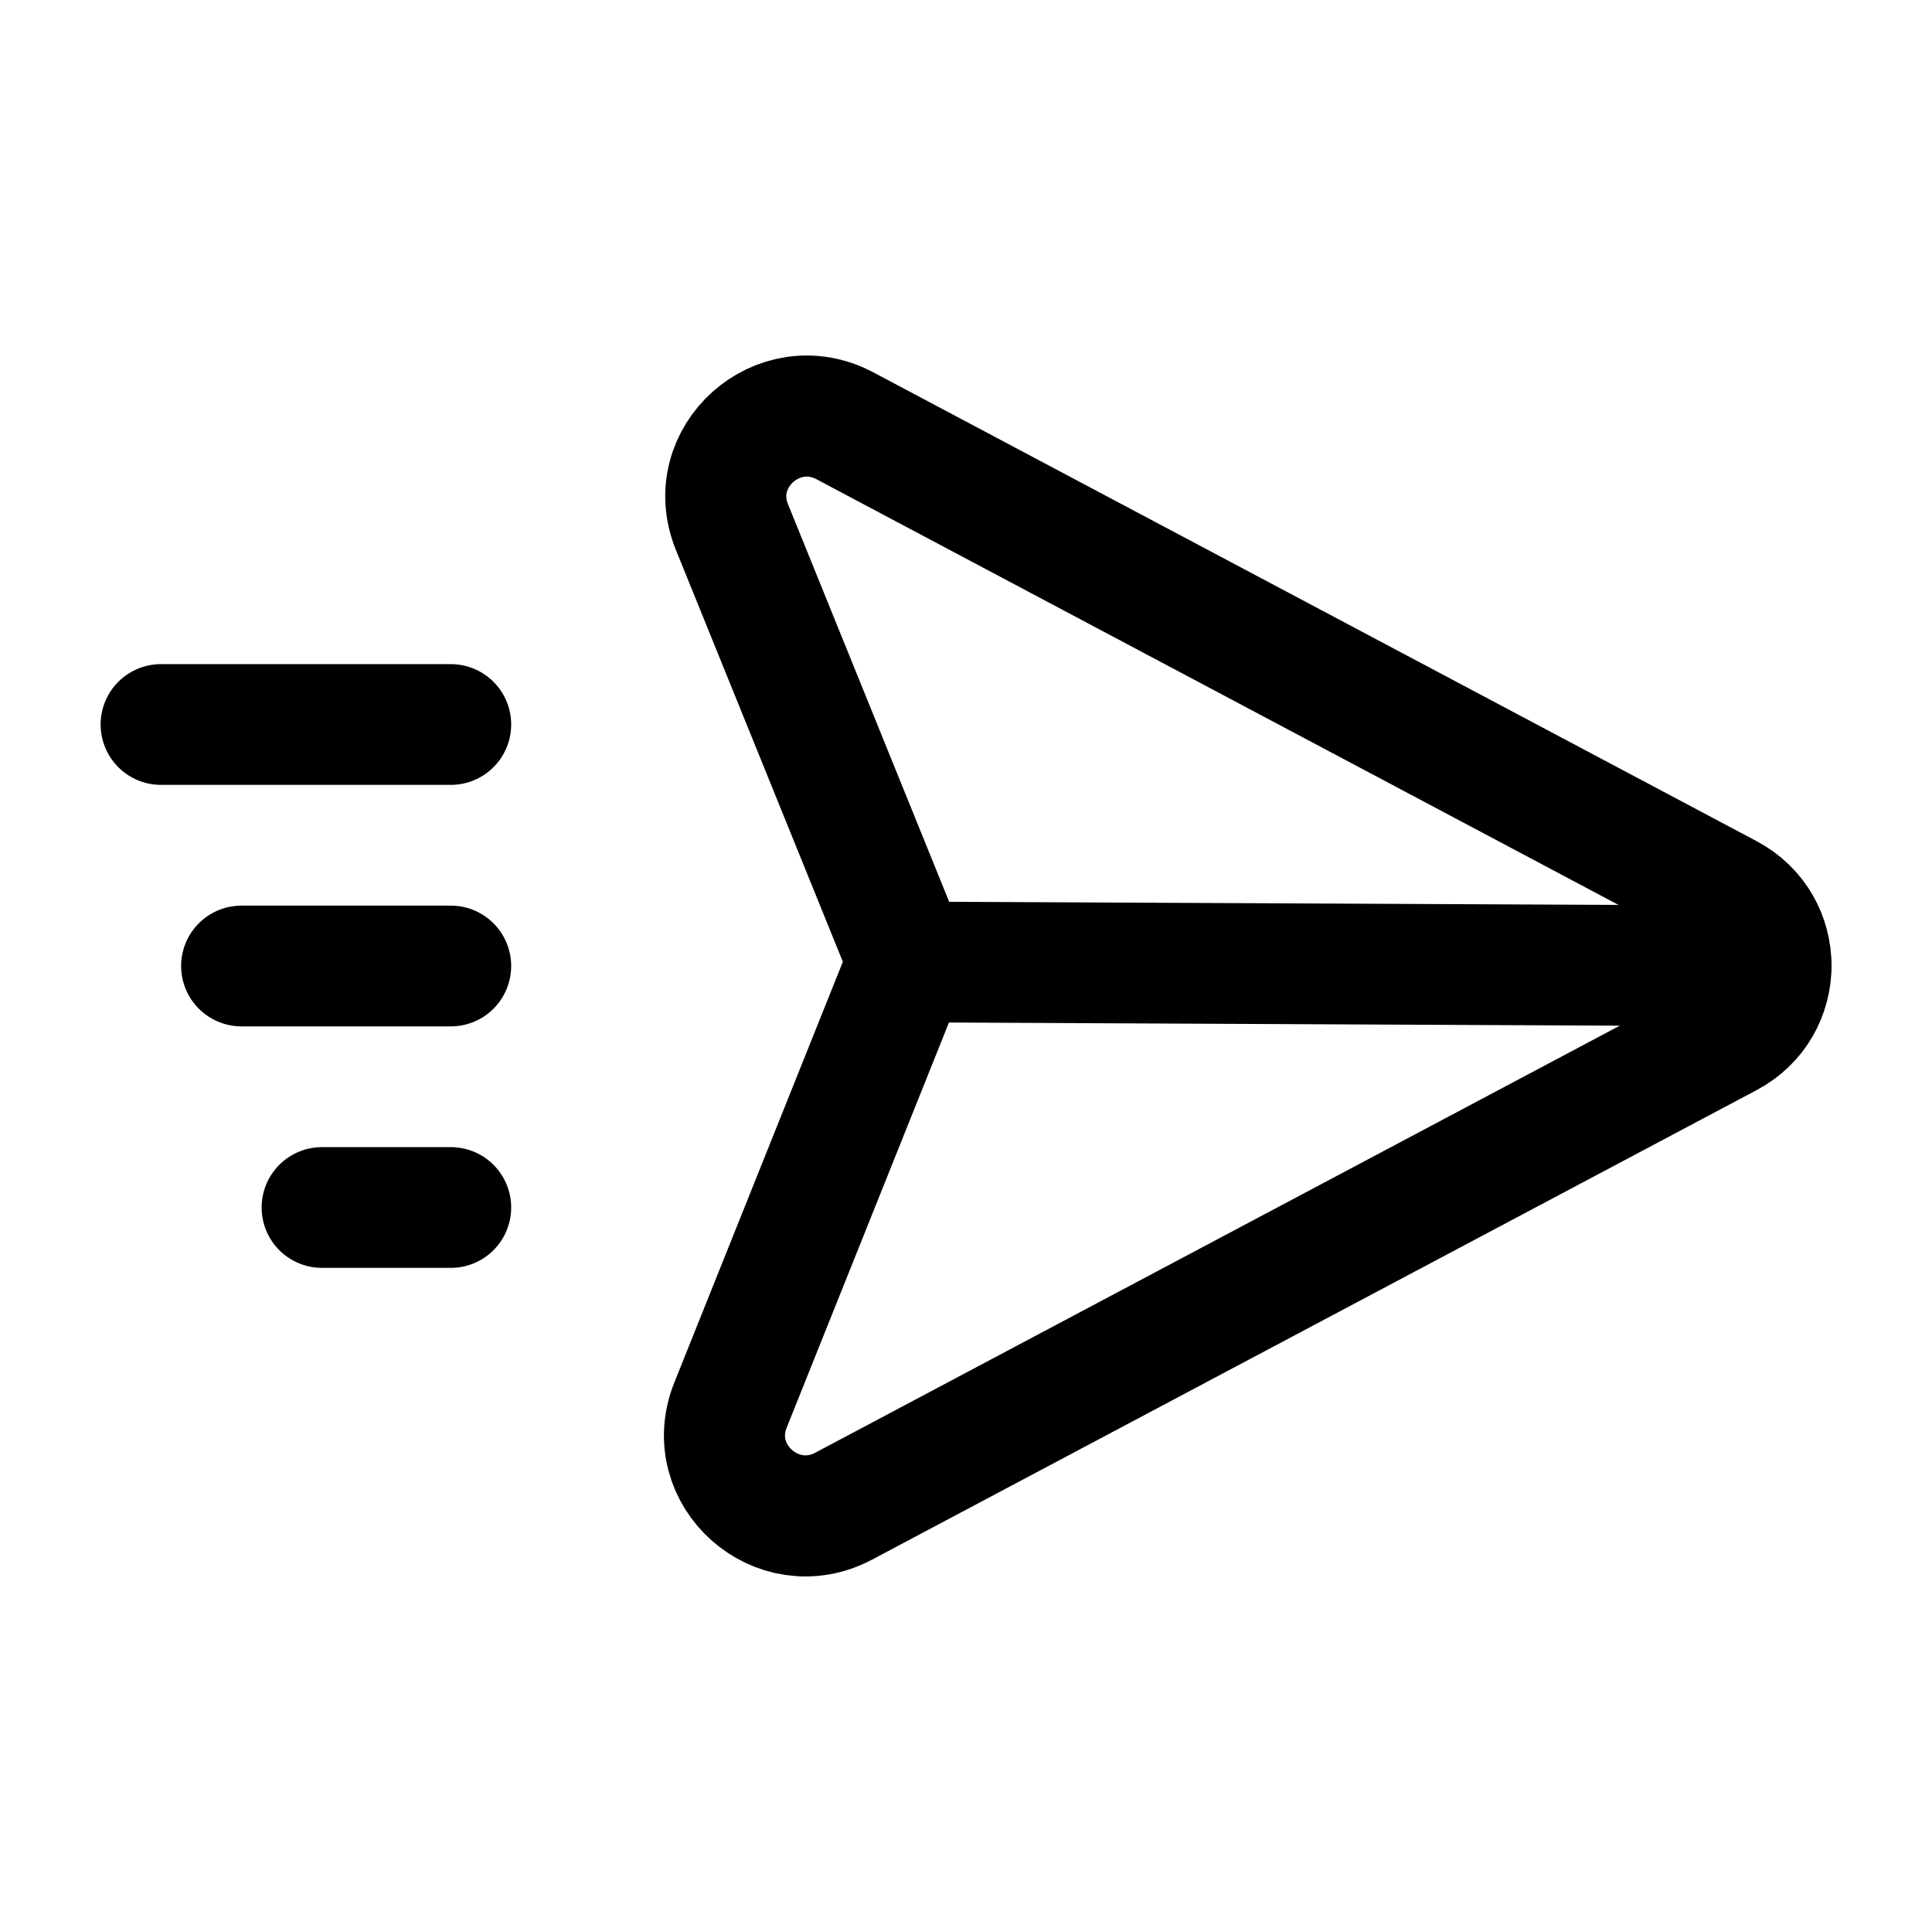 <?xml version="1.0" encoding="UTF-8"?>
<svg version="1.1" viewBox="0 0 24 24" xmlns="http://www.w3.org/2000/svg" xmlns:xlink="http://www.w3.org/1999/xlink">
    <!--Generated by IJSVG (https://github.com/iconjar/IJSVG)-->
    <g stroke-linecap="round" stroke-width="1.504" stroke="currentColor" fill="none" stroke-linejoin="round">
        <path d="M10.481,18.71l10.987,-5.832c0.709,-0.376 0.709,-1.388 0,-1.765l-10.971,-5.823c-0.828,-0.44 -1.756,0.39 -1.405,1.256l2.189,5.4l-2.207,5.51c-0.346,0.867 0.581,1.692 1.407,1.254Z"></path>
        <path stroke-width="1.5" d="M11.28,11.95l10.72,0.05"></path>
        <path stroke-width="1.5" d="M4,15h1.6"></path>
        <path stroke-width="1.5" d="M3,12h2.6"></path>
        <path stroke-width="1.5" d="M2,9h3.6"></path>
    </g>
</svg>
